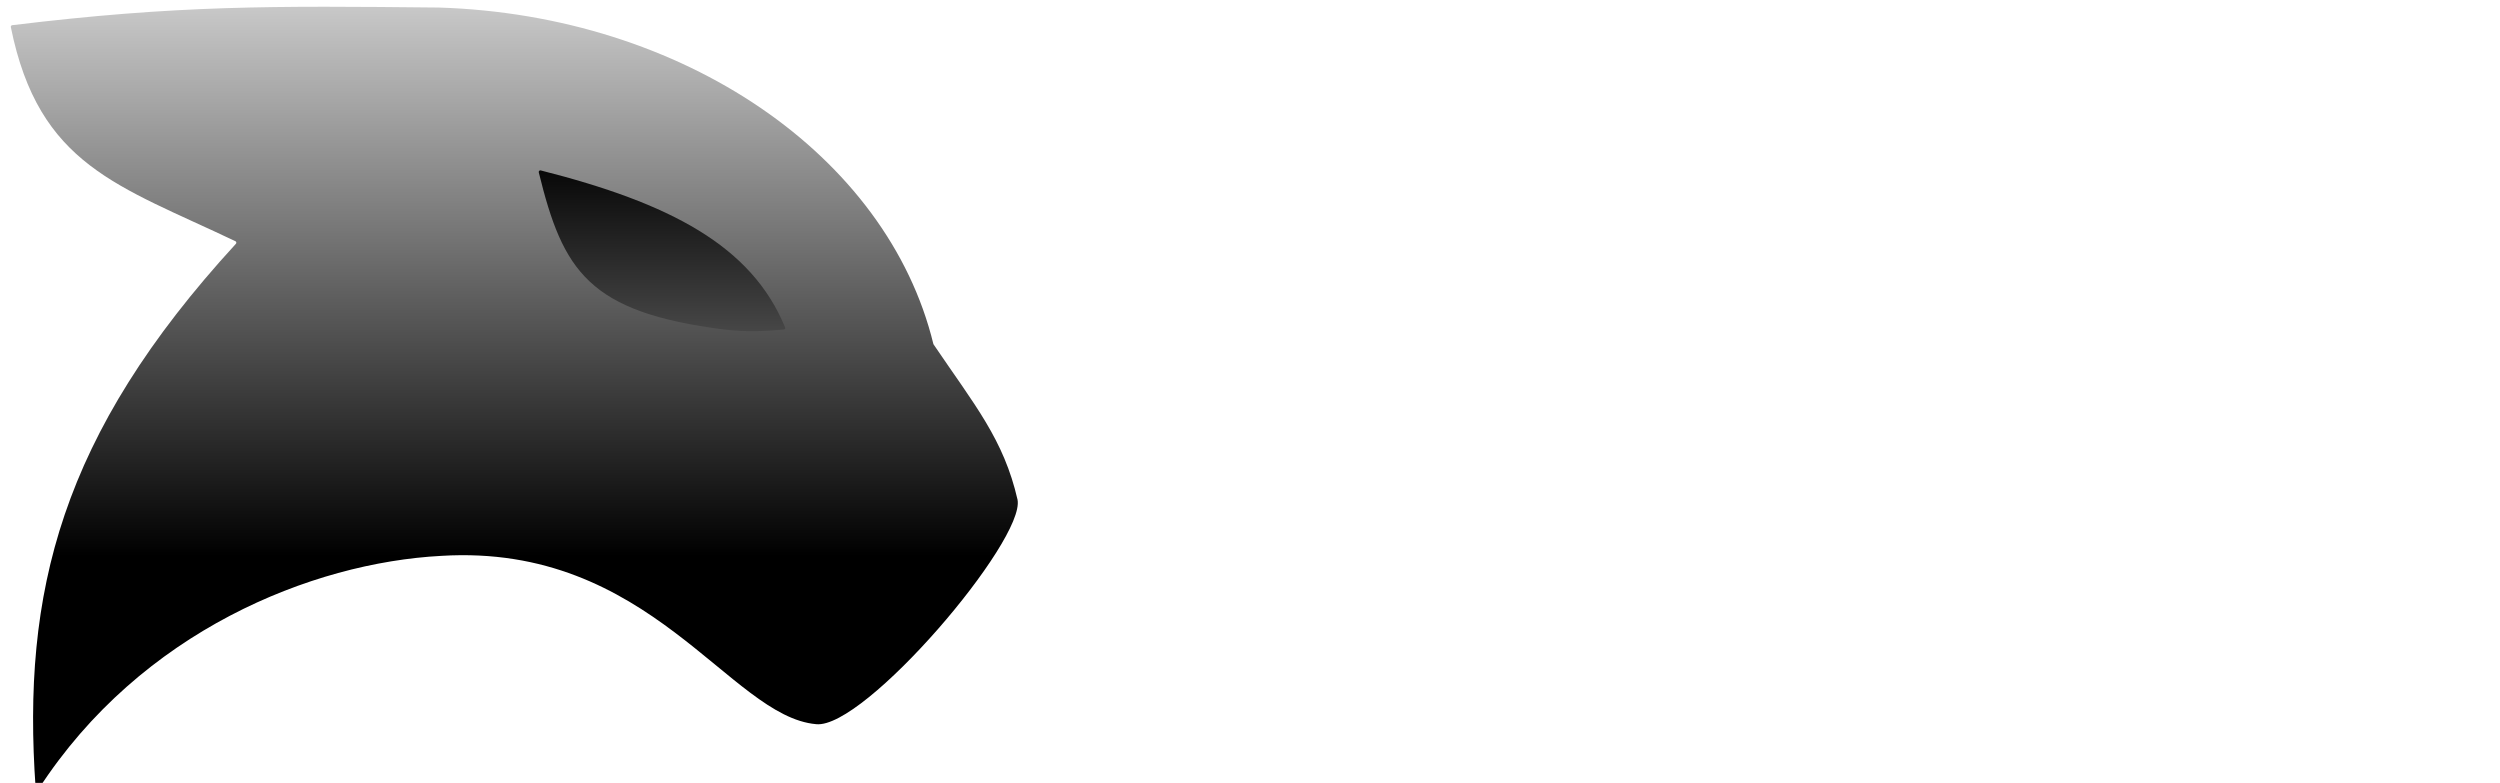 <svg width="1852" height="580" viewBox="0 0 1852 580" fill="none" xmlns="http://www.w3.org/2000/svg">
<g filter="url(#filter0_ii_127_117)">
<path d="M317.07 0.584C193.165 -0.687 123.565 -1.208 1.05 13.653C0.366 13.736 -0.113 14.411 0.023 15.085C20.793 117.792 79.643 132.344 166.403 173.7C167.121 174.043 167.303 175.005 166.764 175.592C36.572 317.466 8.219 434.218 18.396 578.896C18.476 580.033 19.974 580.413 20.595 579.456C96.379 462.581 223.052 411.852 318.958 406.777C473.832 397.331 532.381 525.801 596.597 531.469C632.482 535.247 751.47 395.441 745.804 365.213C735.605 320.568 714.102 295.174 683.598 250.147C683.519 250.03 683.46 249.897 683.427 249.76C649.331 110.059 498.295 6.249 317.07 0.584Z" fill="url(#paint0_linear_127_117)"/>
<path d="M573.593 237.524C548.731 176.98 488.301 145.515 392.569 121.242C391.705 121.023 390.909 121.821 391.121 122.686C409.043 195.823 427.94 226.437 528.822 239.148C545.5 241 556 240.5 572.504 239.148C573.341 239.148 573.91 238.297 573.593 237.524Z" fill="url(#paint1_linear_127_117)"/>
</g>
<path d="M1563.79 190.176H1605.14V429H1563.79V190.176Z" fill="white"/>
<path d="M1410.39 200.059C1422.59 164.235 1444.29 149 1470.76 149H1563.79V190.176H1472C1461.66 190.176 1458.97 197.588 1451.74 205.412L1410.8 429H1364.49L1410.39 200.059Z" fill="white"/>
<path d="M896 149.412H937.349V372.588C937.349 382.471 943.552 387.412 952.649 387.412H1077.94V429H952.649C926.805 429 896 407.176 896 372.588V149.412Z" fill="white"/>
<path d="M1297.92 149.412H1339.27V368.882C1339.27 400.382 1314.87 429 1283.86 429H1164.36C1132.11 429 1103.57 405.941 1103.57 368.059V321.941L1144.92 342.529V368.059C1144.92 378.971 1154.64 388.235 1165.19 388.235H1283.03C1293.58 388.235 1297.92 377.118 1297.92 368.471V347.471L1155.26 274.588C1107.5 251.118 1103.57 231.147 1103.57 215.294V149.412H1144.92V215.294C1144.92 222.706 1150.71 231.147 1155.26 231.147L1297.92 301.971V149.412Z" fill="white"/>
<path d="M1677.92 184.824C1677.92 188.529 1679.37 191.412 1682.47 194.912L1744.08 261L1805.68 194.912C1808.78 191.412 1810.23 188.529 1810.23 184.824V149.412H1851.58V184.824C1850.94 198.503 1847.58 206.583 1835.04 221.882L1770.12 291.676L1831.32 352.618C1833.8 355.088 1852.41 377.118 1851.99 392.765V429H1810.65V392.765C1810.65 391.941 1810.44 389.265 1808.16 388.235C1806.1 387.206 1805.68 386.176 1805.27 383.088L1744.08 317.412L1682.89 383.088C1682.47 386.176 1682.06 387.206 1679.99 388.235C1677.72 389.265 1677.51 391.941 1677.51 392.765V429H1636.16V392.765C1635.75 377.118 1654.36 355.088 1656.84 352.618L1718.03 291.676L1653.11 221.882C1640.58 206.583 1637.22 198.503 1636.57 184.824V149.412H1677.92V184.824Z" fill="white"/>
<defs>
<filter id="filter0_ii_127_117" x="0" y="-5" width="751" height="595" filterUnits="userSpaceOnUse" color-interpolation-filters="sRGB">
<feFlood flood-opacity="0" result="BackgroundImageFix"/>
<feBlend mode="normal" in="SourceGraphic" in2="BackgroundImageFix" result="shape"/>
<feColorMatrix in="SourceAlpha" type="matrix" values="0 0 0 0 0 0 0 0 0 0 0 0 0 0 0 0 0 0 127 0" result="hardAlpha"/>
<feOffset dx="3" dy="-5"/>
<feGaussianBlur stdDeviation="20"/>
<feComposite in2="hardAlpha" operator="arithmetic" k2="-1" k3="1"/>
<feColorMatrix type="matrix" values="0 0 0 0 1 0 0 0 0 1 0 0 0 0 1 0 0 0 0.7 0"/>
<feBlend mode="normal" in2="shape" result="effect1_innerShadow_127_117"/>
<feColorMatrix in="SourceAlpha" type="matrix" values="0 0 0 0 0 0 0 0 0 0 0 0 0 0 0 0 0 0 127 0" result="hardAlpha"/>
<feOffset dx="5" dy="10"/>
<feGaussianBlur stdDeviation="14"/>
<feComposite in2="hardAlpha" operator="arithmetic" k2="-1" k3="1"/>
<feColorMatrix type="matrix" values="0 0 0 0 1 0 0 0 0 1 0 0 0 0 1 0 0 0 0.43 0"/>
<feBlend mode="normal" in2="effect1_innerShadow_127_117" result="effect2_innerShadow_127_117"/>
</filter>
<linearGradient id="paint0_linear_127_117" x1="373" y1="0" x2="373" y2="580" gradientUnits="userSpaceOnUse">
<stop stop-color="#C8C8C8"/>
<stop offset="0.702"/>
</linearGradient>
<linearGradient id="paint1_linear_127_117" x1="373" y1="0" x2="373" y2="580" gradientUnits="userSpaceOnUse">
<stop offset="0.183"/>
<stop offset="0.841" stop-color="#C8C8C8"/>
</linearGradient>
</defs>
</svg>
